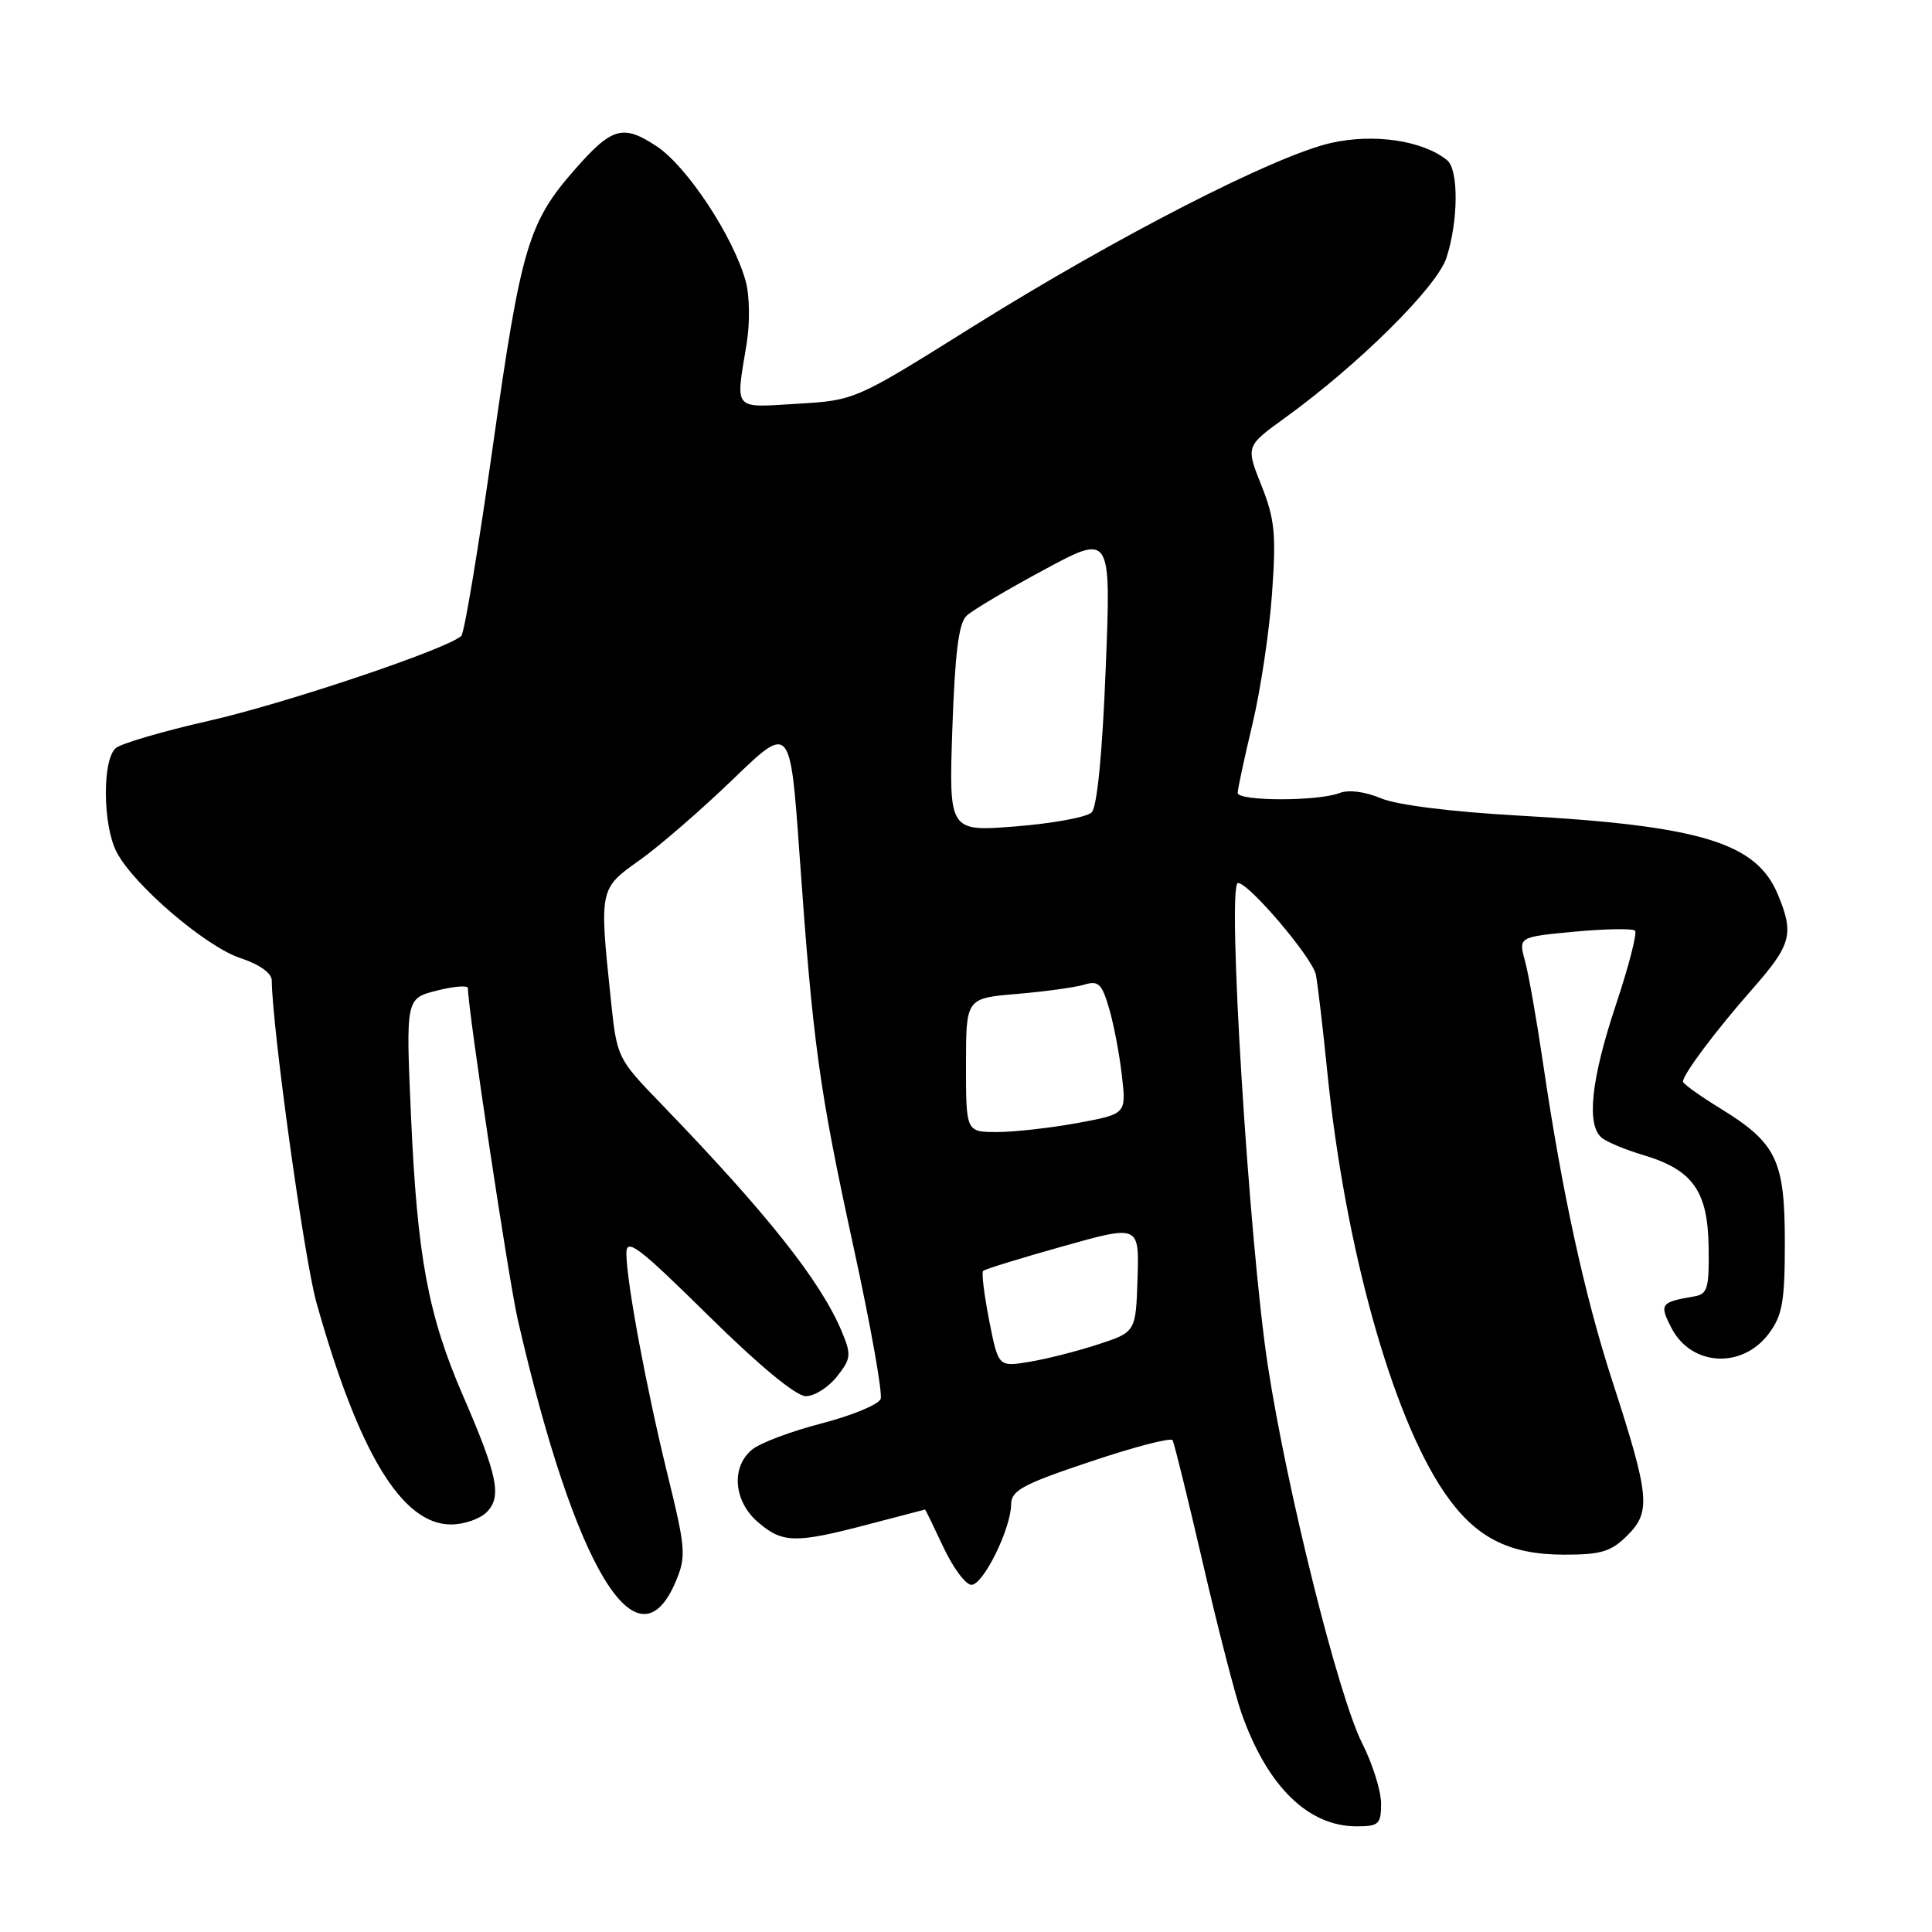<?xml version="1.0" encoding="UTF-8" standalone="no"?>
<!DOCTYPE svg PUBLIC "-//W3C//DTD SVG 1.1//EN" "http://www.w3.org/Graphics/SVG/1.1/DTD/svg11.dtd" >
<svg xmlns="http://www.w3.org/2000/svg" xmlns:xlink="http://www.w3.org/1999/xlink" version="1.1" viewBox="0 0 256 256">
 <g >
 <path fill="currentColor"
d=" M 183.00 238.97 C 183.00 237.30 181.87 233.71 180.49 230.98 C 177.35 224.78 170.54 197.52 168.00 181.00 C 165.49 164.60 162.54 117.00 164.04 117.00 C 165.50 117.00 173.94 126.95 174.36 129.16 C 174.61 130.45 175.29 136.22 175.87 142.00 C 178.21 165.18 184.41 187.50 191.35 197.71 C 195.43 203.70 199.85 206.00 207.28 206.00 C 212.19 206.00 213.49 205.60 215.66 203.43 C 218.79 200.30 218.59 198.24 213.63 182.96 C 209.97 171.69 206.97 157.92 204.48 141.00 C 203.63 135.22 202.55 129.07 202.07 127.33 C 201.20 124.15 201.20 124.15 208.65 123.45 C 212.74 123.07 216.34 123.01 216.65 123.32 C 216.96 123.62 215.81 128.07 214.10 133.19 C 210.82 143.04 210.18 149.09 212.25 150.77 C 212.94 151.33 215.40 152.36 217.71 153.04 C 224.29 155.00 226.29 157.79 226.40 165.20 C 226.49 170.70 226.26 171.48 224.50 171.78 C 220.02 172.54 219.84 172.79 221.48 175.97 C 224.11 181.05 230.87 181.43 234.40 176.68 C 236.18 174.29 236.50 172.44 236.50 164.64 C 236.50 153.73 235.41 151.46 227.95 146.87 C 225.23 145.20 223.00 143.60 223.00 143.32 C 223.00 142.36 227.39 136.51 232.20 131.05 C 237.38 125.16 237.76 123.76 235.56 118.49 C 232.71 111.66 225.35 109.42 201.25 108.07 C 192.33 107.57 185.11 106.67 182.99 105.78 C 180.87 104.89 178.69 104.61 177.49 105.08 C 174.64 106.19 164.00 106.18 164.00 105.06 C 164.00 104.55 164.88 100.46 165.95 95.98 C 167.02 91.50 168.19 83.71 168.55 78.67 C 169.11 70.76 168.92 68.79 167.14 64.31 C 165.07 59.12 165.07 59.12 170.29 55.35 C 180.05 48.29 190.43 38.00 191.67 34.14 C 193.25 29.25 193.29 22.48 191.75 21.23 C 188.56 18.63 182.10 17.66 176.42 18.93 C 168.95 20.60 148.00 31.34 128.90 43.28 C 113.31 53.04 113.31 53.04 105.65 53.50 C 97.04 54.02 97.46 54.51 98.93 45.57 C 99.39 42.78 99.33 39.17 98.81 37.27 C 97.17 31.34 91.05 22.06 87.02 19.39 C 82.54 16.43 81.10 16.84 76.14 22.49 C 70.02 29.46 69.03 32.80 65.34 58.88 C 63.43 72.42 61.54 83.84 61.13 84.25 C 59.50 85.92 37.79 93.23 27.60 95.53 C 21.61 96.89 16.10 98.50 15.35 99.12 C 13.54 100.62 13.60 109.33 15.45 112.90 C 17.70 117.25 27.25 125.43 31.85 126.95 C 34.39 127.79 36.00 128.94 36.01 129.91 C 36.06 136.14 40.31 166.82 41.92 172.56 C 47.53 192.56 53.26 202.00 59.77 202.00 C 61.47 202.00 63.59 201.27 64.48 200.38 C 66.52 198.33 65.96 195.57 61.35 184.94 C 56.72 174.25 55.29 166.56 54.46 147.90 C 53.77 132.30 53.77 132.30 57.89 131.26 C 60.15 130.68 62.00 130.54 62.00 130.93 C 62.00 133.73 67.40 169.63 68.62 174.92 C 76.23 207.99 84.49 221.63 89.57 209.49 C 90.93 206.23 90.85 205.16 88.49 195.54 C 85.64 183.93 83.00 169.79 83.00 166.06 C 83.00 163.98 84.60 165.19 93.85 174.31 C 100.62 180.98 105.48 185.00 106.78 185.00 C 107.92 185.00 109.77 183.83 110.90 182.40 C 112.78 180.02 112.83 179.52 111.53 176.41 C 108.74 169.75 101.66 160.82 87.69 146.35 C 81.75 140.20 81.75 140.20 80.93 132.35 C 79.40 117.78 79.41 117.76 84.75 113.98 C 87.36 112.13 92.92 107.31 97.10 103.28 C 104.71 95.94 104.71 95.94 105.94 113.22 C 107.72 138.37 108.54 144.31 113.09 165.20 C 115.35 175.56 116.97 184.64 116.69 185.37 C 116.41 186.11 112.90 187.56 108.90 188.60 C 104.90 189.63 100.75 191.19 99.69 192.05 C 96.84 194.35 97.19 198.91 100.43 201.69 C 103.68 204.49 105.37 204.53 115.00 202.00 C 119.12 200.92 122.54 200.03 122.58 200.02 C 122.62 200.01 123.71 202.25 125.00 205.00 C 126.29 207.75 127.96 210.00 128.72 210.00 C 130.29 210.00 133.94 202.59 133.98 199.34 C 134.00 197.49 135.51 196.67 144.49 193.67 C 150.26 191.73 155.15 190.46 155.37 190.83 C 155.59 191.20 157.39 198.52 159.38 207.10 C 161.36 215.68 163.67 224.63 164.50 226.99 C 167.91 236.68 173.31 241.99 179.75 242.00 C 182.70 242.00 183.00 241.72 183.00 238.97 Z  M 131.07 174.97 C 130.41 171.58 130.04 168.62 130.27 168.40 C 130.49 168.18 135.24 166.71 140.81 165.15 C 150.95 162.30 150.95 162.30 150.73 169.40 C 150.50 176.50 150.50 176.50 145.50 178.14 C 142.75 179.04 138.65 180.08 136.39 180.45 C 132.29 181.13 132.29 181.13 131.07 174.97 Z  M 128.00 141.13 C 128.00 132.27 128.00 132.27 134.75 131.70 C 138.46 131.39 142.48 130.83 143.68 130.47 C 145.55 129.90 146.01 130.35 146.97 133.65 C 147.59 135.77 148.35 139.77 148.66 142.56 C 149.24 147.61 149.24 147.61 142.75 148.81 C 139.19 149.46 134.41 150.00 132.13 150.00 C 128.00 150.00 128.00 150.00 128.00 141.13 Z  M 126.19 96.56 C 126.54 86.53 127.03 82.56 128.08 81.59 C 128.86 80.85 133.49 78.11 138.36 75.49 C 147.23 70.71 147.23 70.71 146.51 88.61 C 146.07 99.85 145.37 106.93 144.65 107.65 C 144.02 108.28 139.50 109.11 134.62 109.50 C 125.73 110.20 125.73 110.20 126.19 96.56 Z "/>
</g>
</svg>